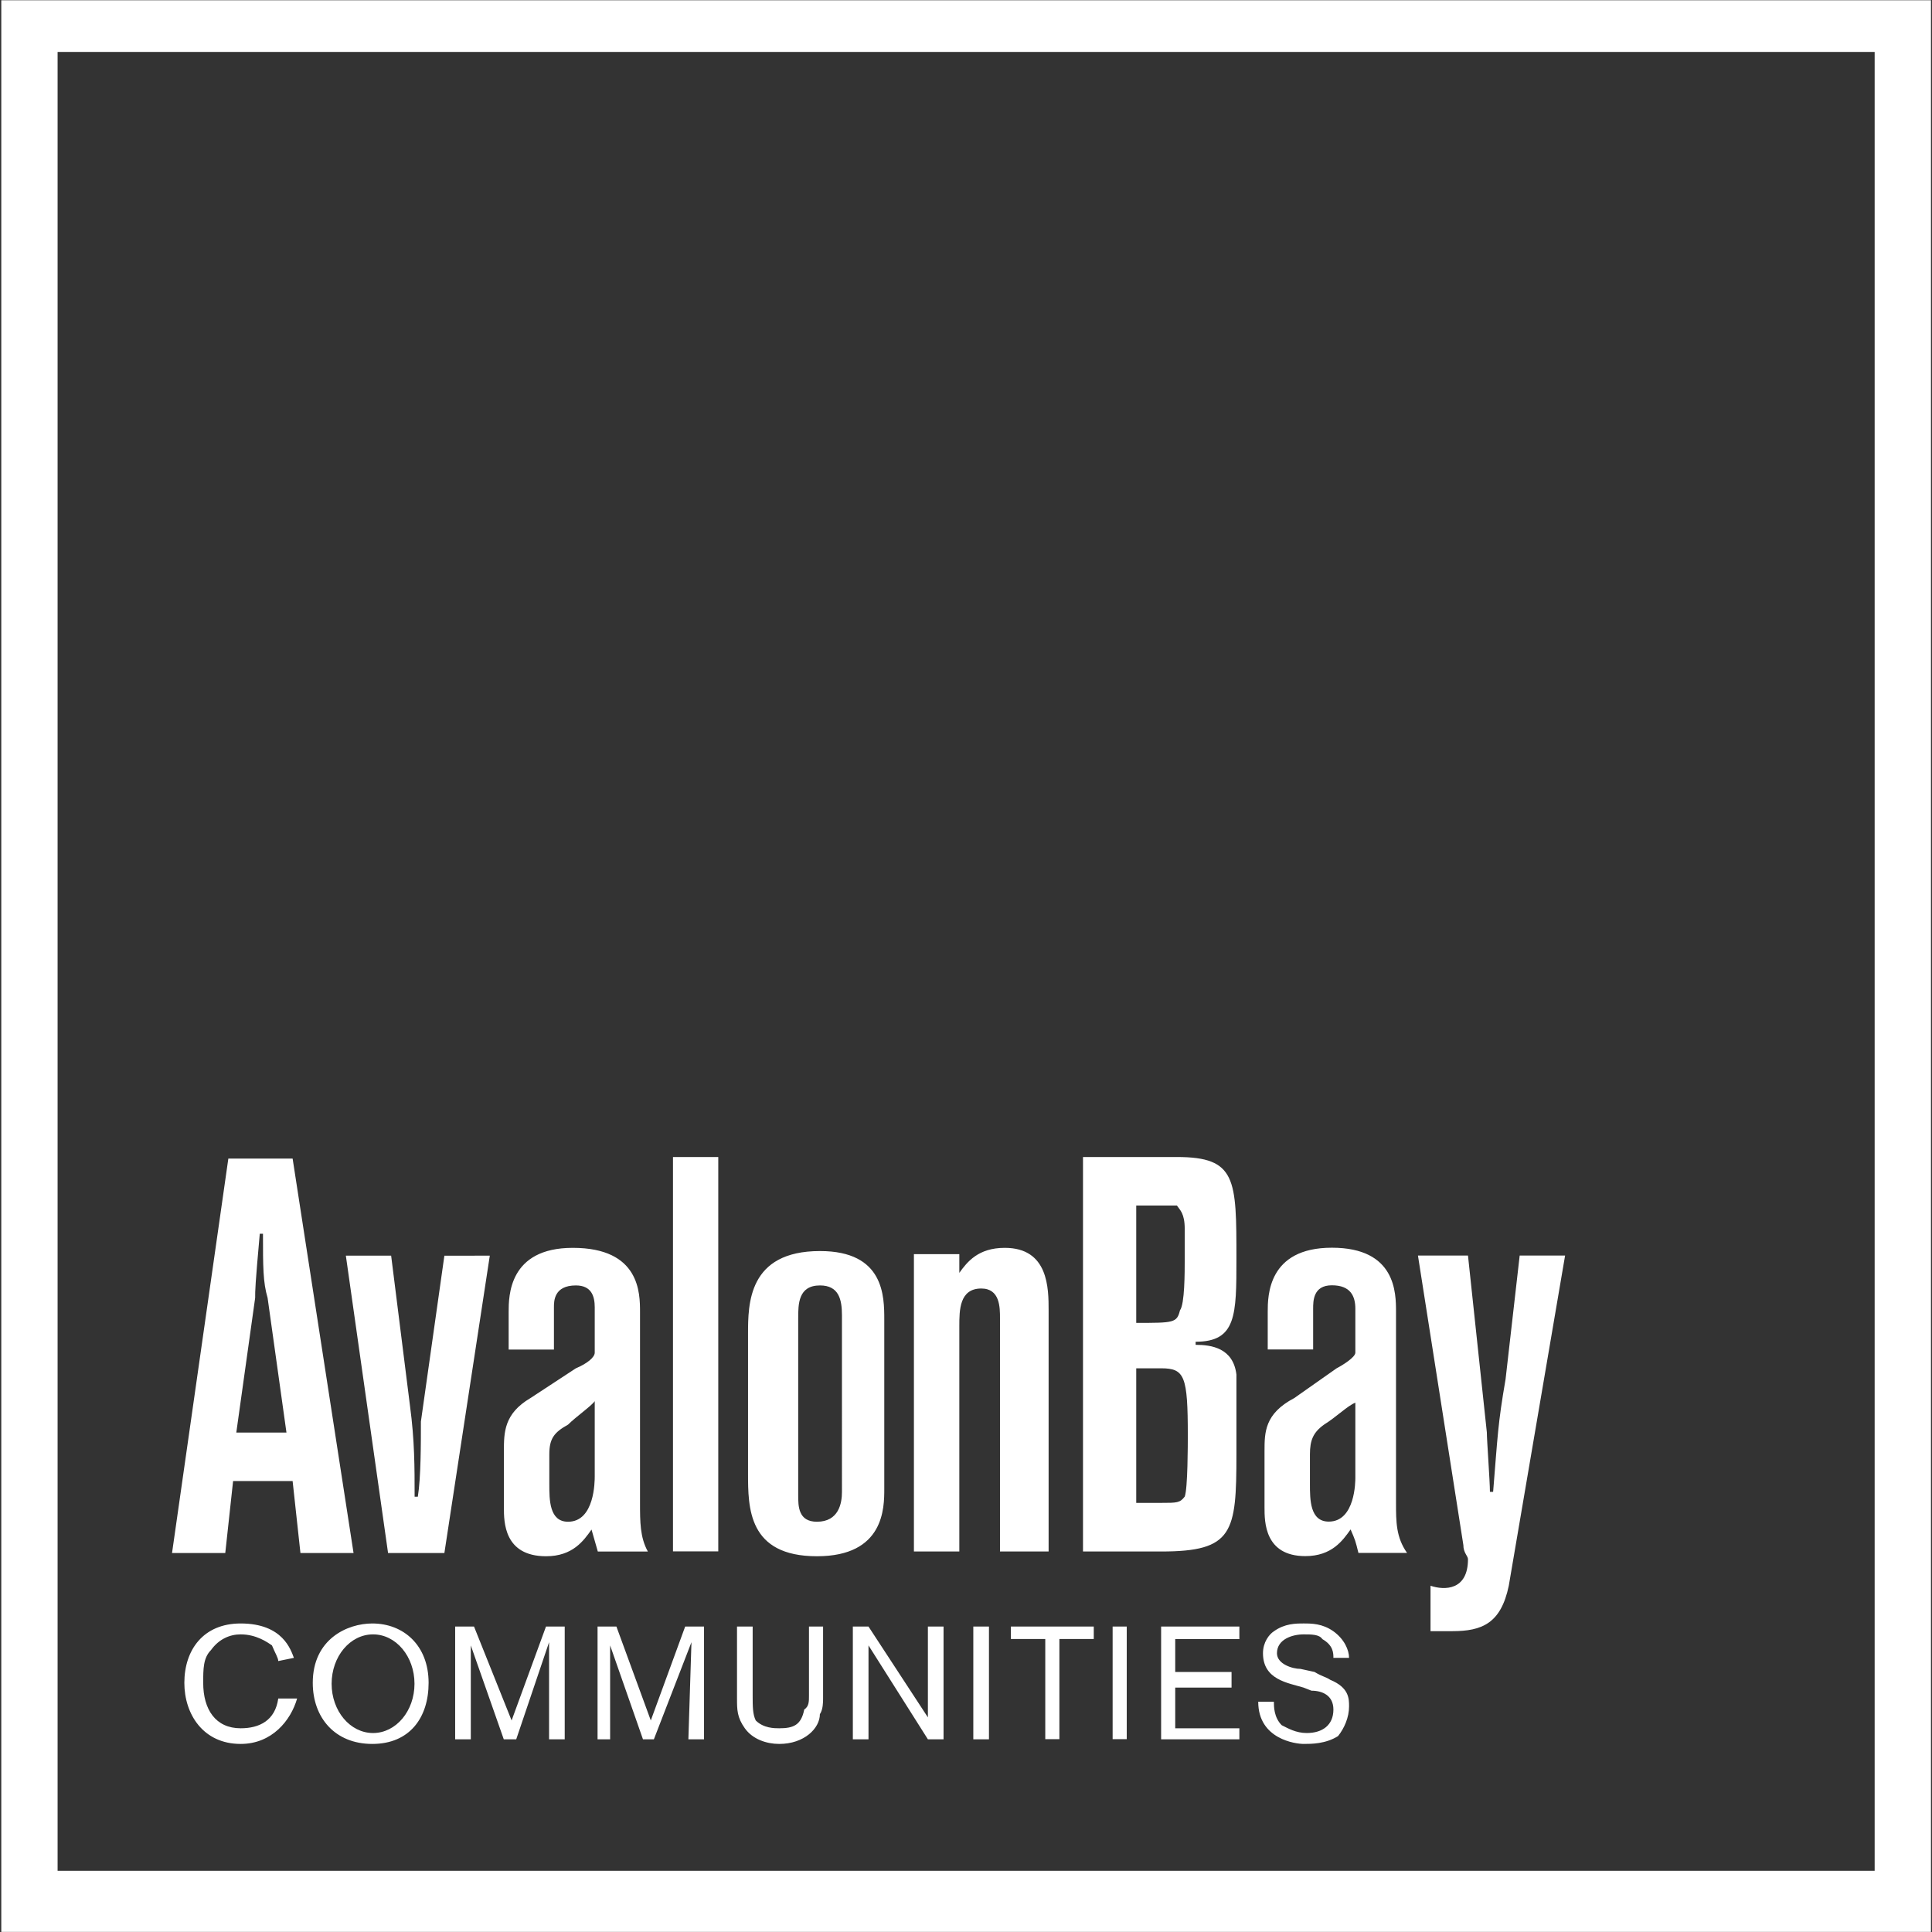 <svg version="1.2" xmlns="http://www.w3.org/2000/svg" viewBox="0 0 1506 1506" width="1506" height="1506">
	<rect x="0" y="0" width="1506" height="1506" fill="#333333" stroke="none"/>
	<title>2023-Citi-Presentation-(FINAL)-2-pdf-svg</title>
	<defs>
		<clipPath clipPathUnits="userSpaceOnUse" id="cp1">
			<path d="m-17456-12849.3h19324.8v14934.78h-19324.8z"/>
		</clipPath>
	</defs>
	<style>
		.s0 { fill: #ffffff } 
	</style>
	<g id="Clip-Path: Page 1" clip-path="url(#cp1)">
		<g id="Page 1">
			<path id="Path 3" fill-rule="evenodd" class="s0" d="m1 0.2h1504.2v1505.7h-1504.2zm43.9 1458.1h1416.4v-1417.8h-1416.4zm186.7-134.3c-4.9 17.1-19.6 35.4-44 35.4-29.2 0-43.9-23.2-43.9-47.6 0-25.6 14.7-46.3 43.9-46.3 33 0 39.1 20.7 41.5 26.8l-12.2 2.5c0-2.5-2.4-6.1-4.9-12.2-3.6-2.5-12.2-8.6-24.4-8.6-8.5 0-17 3.7-23.1 12.2-6.1 6.1-6.1 14.7-6.1 25.6 0 20.8 9.7 35.4 29.2 35.4 14.7 0 26.9-6.1 29.3-23.2zm58.6 35.4c-29.3 0-46.4-20.7-46.4-47.6 0-34.1 26.9-46.3 46.4-46.3 24.4 0 43.9 17.1 43.9 46.3 0 26.9-14.6 47.6-43.9 47.6zm32.9-46.9c0-21.3-14.4-38.5-32.3-38.5-17.9 0-32.3 17.2-32.3 38.5 0 21.2 14.4 38.4 32.3 38.4 17.9 0 32.3-17.2 32.3-38.4zm117.1-44.6v87.9h-12.2v-75.7l-25.6 75.7h-9.7l-25.7-73.2v73.2h-12.2v-87.9h14.7l29.3 73.2 26.8-73.2zm108.6 0v87.9h-12.2l2.4-75.7-29.3 75.7h-8.5l-25.6-73.2v73.2h-9.8v-87.9h14.7l26.8 73.2 26.8-73.2zm92.8 0v56.1c0 2.5 0 8.6-2.5 12.2 0 11-12.2 23.2-31.7 23.2-9.8 0-20.7-3.6-26.8-12.2-6.1-8.5-6.1-14.6-6.1-23.2v-56.1h12.2v53.7c0 8.5 0 14.6 2.4 19.5 6.1 6.1 14.6 6.1 18.3 6.1 11 0 17.1-2.4 19.5-14.6 3.7-2.5 3.7-6.1 3.7-11v-53.7zm93.9 0v87.9h-12.2l-46.3-73.2v73.2h-12.2v-87.9h12.2l46.3 70.8v-70.8zm23.2 0h12.2v87.9h-12.2zm67.1 9.7v78.1h-11v-78.1h-26.8v-9.7h64.6v9.7zm41.5-9.7h11v87.8h-11zm48.8 47.6v31.7h50v8.6h-61v-87.9h61v9.8h-50v25.6h43.9v12.2zm100.1 0c-12.2-3.7-31.7-6.1-31.7-26.8 0-8.6 4.8-14.7 8.5-17.1 8.5-6.1 17.1-6.1 23.2-6.1 6.1 0 14.6 0 23.2 6.1 8.5 6.1 12.2 14.6 12.2 20.7h-12.2c0-3.6 0-9.7-8.6-14.6-2.4-3.7-8.5-3.7-14.6-3.7-8.6 0-20.8 3.7-20.8 14.7 0 8.5 12.2 12.2 18.3 12.2l11 2.4c6.1 3.7 8.6 3.7 12.2 6.1 14.7 6.1 14.7 14.6 14.7 20.8 0 8.5-3.7 17-8.6 23.1-9.7 6.1-20.7 6.1-26.8 6.1-6.1 0-35.4-3.6-35.4-32.9h12.2c0 3.7 0 12.2 6.1 18.3 4.9 2.4 11 6.1 19.5 6.1 12.2 0 20.8-6.1 20.8-18.3 0-11-8.6-14.7-17.1-14.7zm-788.1-412.4l47.5 307.5h-41.4l-6.1-56.1h-46.4l-6.1 56.1h-41.5l43.9-307.5zm-25.6 58.6c-3.6 40.3-3.6 43.9-3.6 50l-14.7 105h39.1l-14.7-105c-3.6-12.2-3.6-24.4-3.6-50zm179.3 17.1l-35.4 231.8h-43.9l-32.9-231.8h35.3l14.7 117.1c3.6 26.9 3.6 47.6 3.6 70.8h2.5c2.4-14.7 2.4-41.5 2.4-58.6l18.3-129.3zm14.7 43.9c0-12.2 0-50 50-50 52.4 0 52.4 35.4 52.4 50v148.9c0 14.6 0 26.8 6.1 37.8h-39c-2.4-8.5-2.4-8.5-4.9-17.1-6.1 8.6-14.6 20.8-35.4 20.8-32.9 0-32.9-26.9-32.9-37.9v-43.9c0-14.6 0-29.3 20.7-41.5l35.4-23.2c8.6-3.6 14.7-8.5 14.7-12.2v-35.4c0-8.5-2.5-17-14.7-17-17.1 0-17.1 12.2-17.1 17v33h-35.3zm67.1 69.5c-2.5 3.7-14.7 12.2-20.8 18.3-11 6.1-14.6 11-14.6 23.2v23.2c0 12.2 0 29.3 14.6 29.3 20.8 0 20.8-31.7 20.8-35.4zm61-190.3h35.3v307.4h-35.3zm58.5 137.9c0-23.2 0-64.6 56.1-64.6 50.1 0 50.1 35.3 50.1 53.6v131.8c0 14.7 0 52.5-52.5 52.5-53.7 0-53.7-37.8-53.7-64.7zm73.2-14.6c0-12.2-2.4-23.2-17.1-23.2-17 0-17 14.6-17 25.6v137.9c0 8.5 0 20.7 14.6 20.7 17.1 0 19.5-14.6 19.5-23.1zm91.5-33c6.1-8.5 14.7-19.5 35.4-19.5 34.2 0 34.2 31.7 34.2 48.8v187.9h-37.9v-181.8c0-8.5 0-23.2-14.6-23.2-17.1 0-17.1 17.1-17.1 29.3v175.7h-35.4v-231.8h35.4zm96.4-90.3h73.2c46.4 0 46.4 17.1 46.4 79.3 0 43.9 0 64.7-31.8 64.7v2.4c12.2 0 29.3 2.4 31.8 23.2 0 3.6 0 6.1 0 62.2 0 61-2.5 75.7-58.6 75.7h-61zm41.5 129.3c29.3 0 31.7 0 34.1-9.8 3.7-4.8 3.7-29.3 3.7-40.2 0-6.1 0-14.7 0-23.2 0-12.2-3.7-14.7-6.1-18.3-2.4 0-2.4 0-31.7 0zm0 35.4v104.9h19.5c12.2 0 14.6 0 18.3-4.9 2.4-6.1 2.4-41.5 2.4-47.6 0-46.3-2.4-52.4-20.7-52.4zm102.5-44c0-12.2 0-50 50-50 50 0 50 35.4 50 50v148.9c0 14.6 0 26.8 8.6 39h-37.9c-2.4-9.7-2.4-9.7-6.1-18.3-6.1 8.6-14.6 20.8-35.3 20.8-31.8 0-31.8-26.9-31.8-37.8v-44c0-14.6 0-29.2 23.2-41.4l33-23.2c4.8-2.5 14.6-8.6 14.6-12.2v-34.2c0-9.8-3.7-18.3-18.3-18.3-14.6 0-14.6 12.2-14.6 18.3v31.7h-35.4zm68.3 70.8c-6.1 2.4-14.6 11-24.4 17.1-8.5 6.1-11 12.2-11 23.2v23.1c0 12.2 0 29.3 14.7 29.3 20.7 0 20.7-31.7 20.7-34.1zm87.8-114.7l14.7 137.8c0 6.1 2.4 37.9 2.4 46.4h2.5c3.6-43.9 3.6-52.5 9.7-87.8l11-96.4h35.4l-43.9 257.4c-6.1 29.3-20.8 35.4-44 35.4-2.4 0-2.4 0-17 0v-35.4c10.9 3.7 29.2 3.7 29.2-20.7 0-2.5-3.6-4.9-3.6-11l-35.4-225.7z"/>
		</g>
	</g>
</svg>
